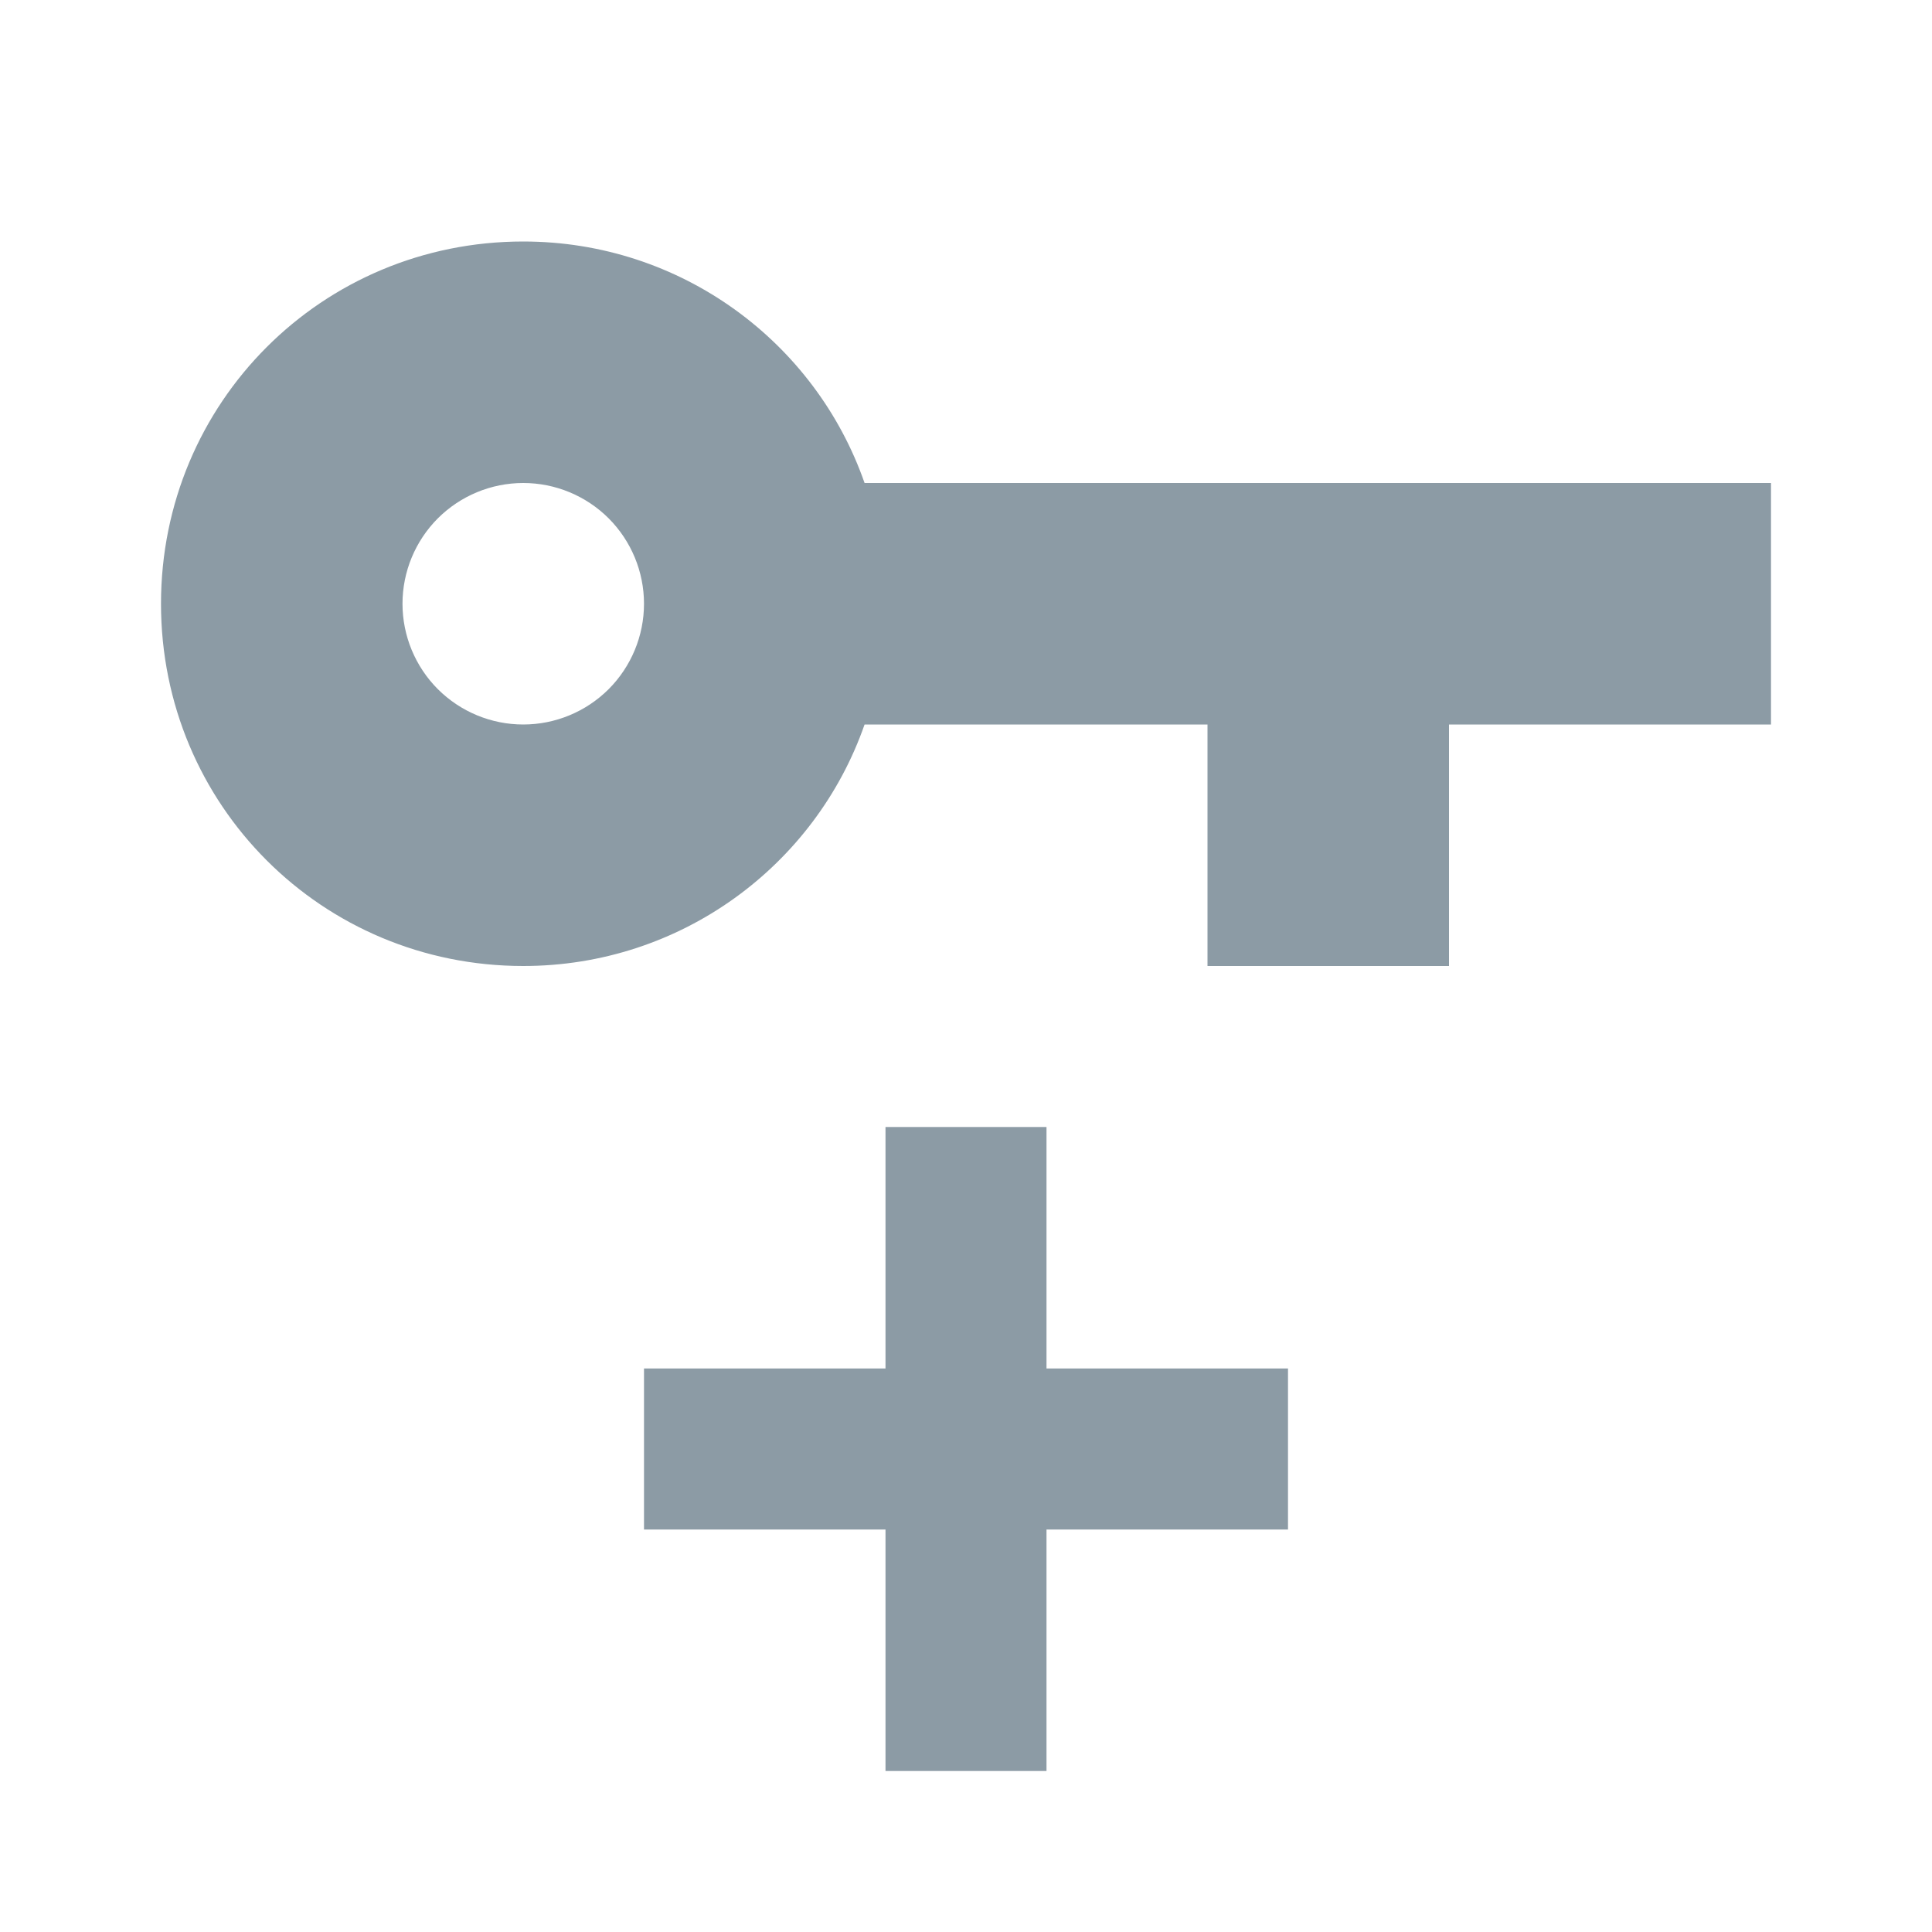 <svg width="24" height="24" viewBox="0 0 24 24" fill="none" xmlns="http://www.w3.org/2000/svg">
<path d="M6.5 3C8.46 3 10.13 4.25 10.74 6H22V9H18V12H15V9H10.74C10.13 10.75 8.46 12 6.5 12C4 12 2 10 2 7.5C2 5 4 3 6.5 3ZM6.5 6C6.102 6 5.721 6.158 5.439 6.439C5.158 6.721 5 7.102 5 7.5C5 7.898 5.158 8.279 5.439 8.561C5.721 8.842 6.102 9 6.5 9C6.898 9 7.279 8.842 7.561 8.561C7.842 8.279 8 7.898 8 7.5C8 7.102 7.842 6.721 7.561 6.439C7.279 6.158 6.898 6 6.5 6ZM8 17H11V14H13V17H16V19H13V22H11V19H8V17Z" fill="#8C9BA5"/>
</svg>
